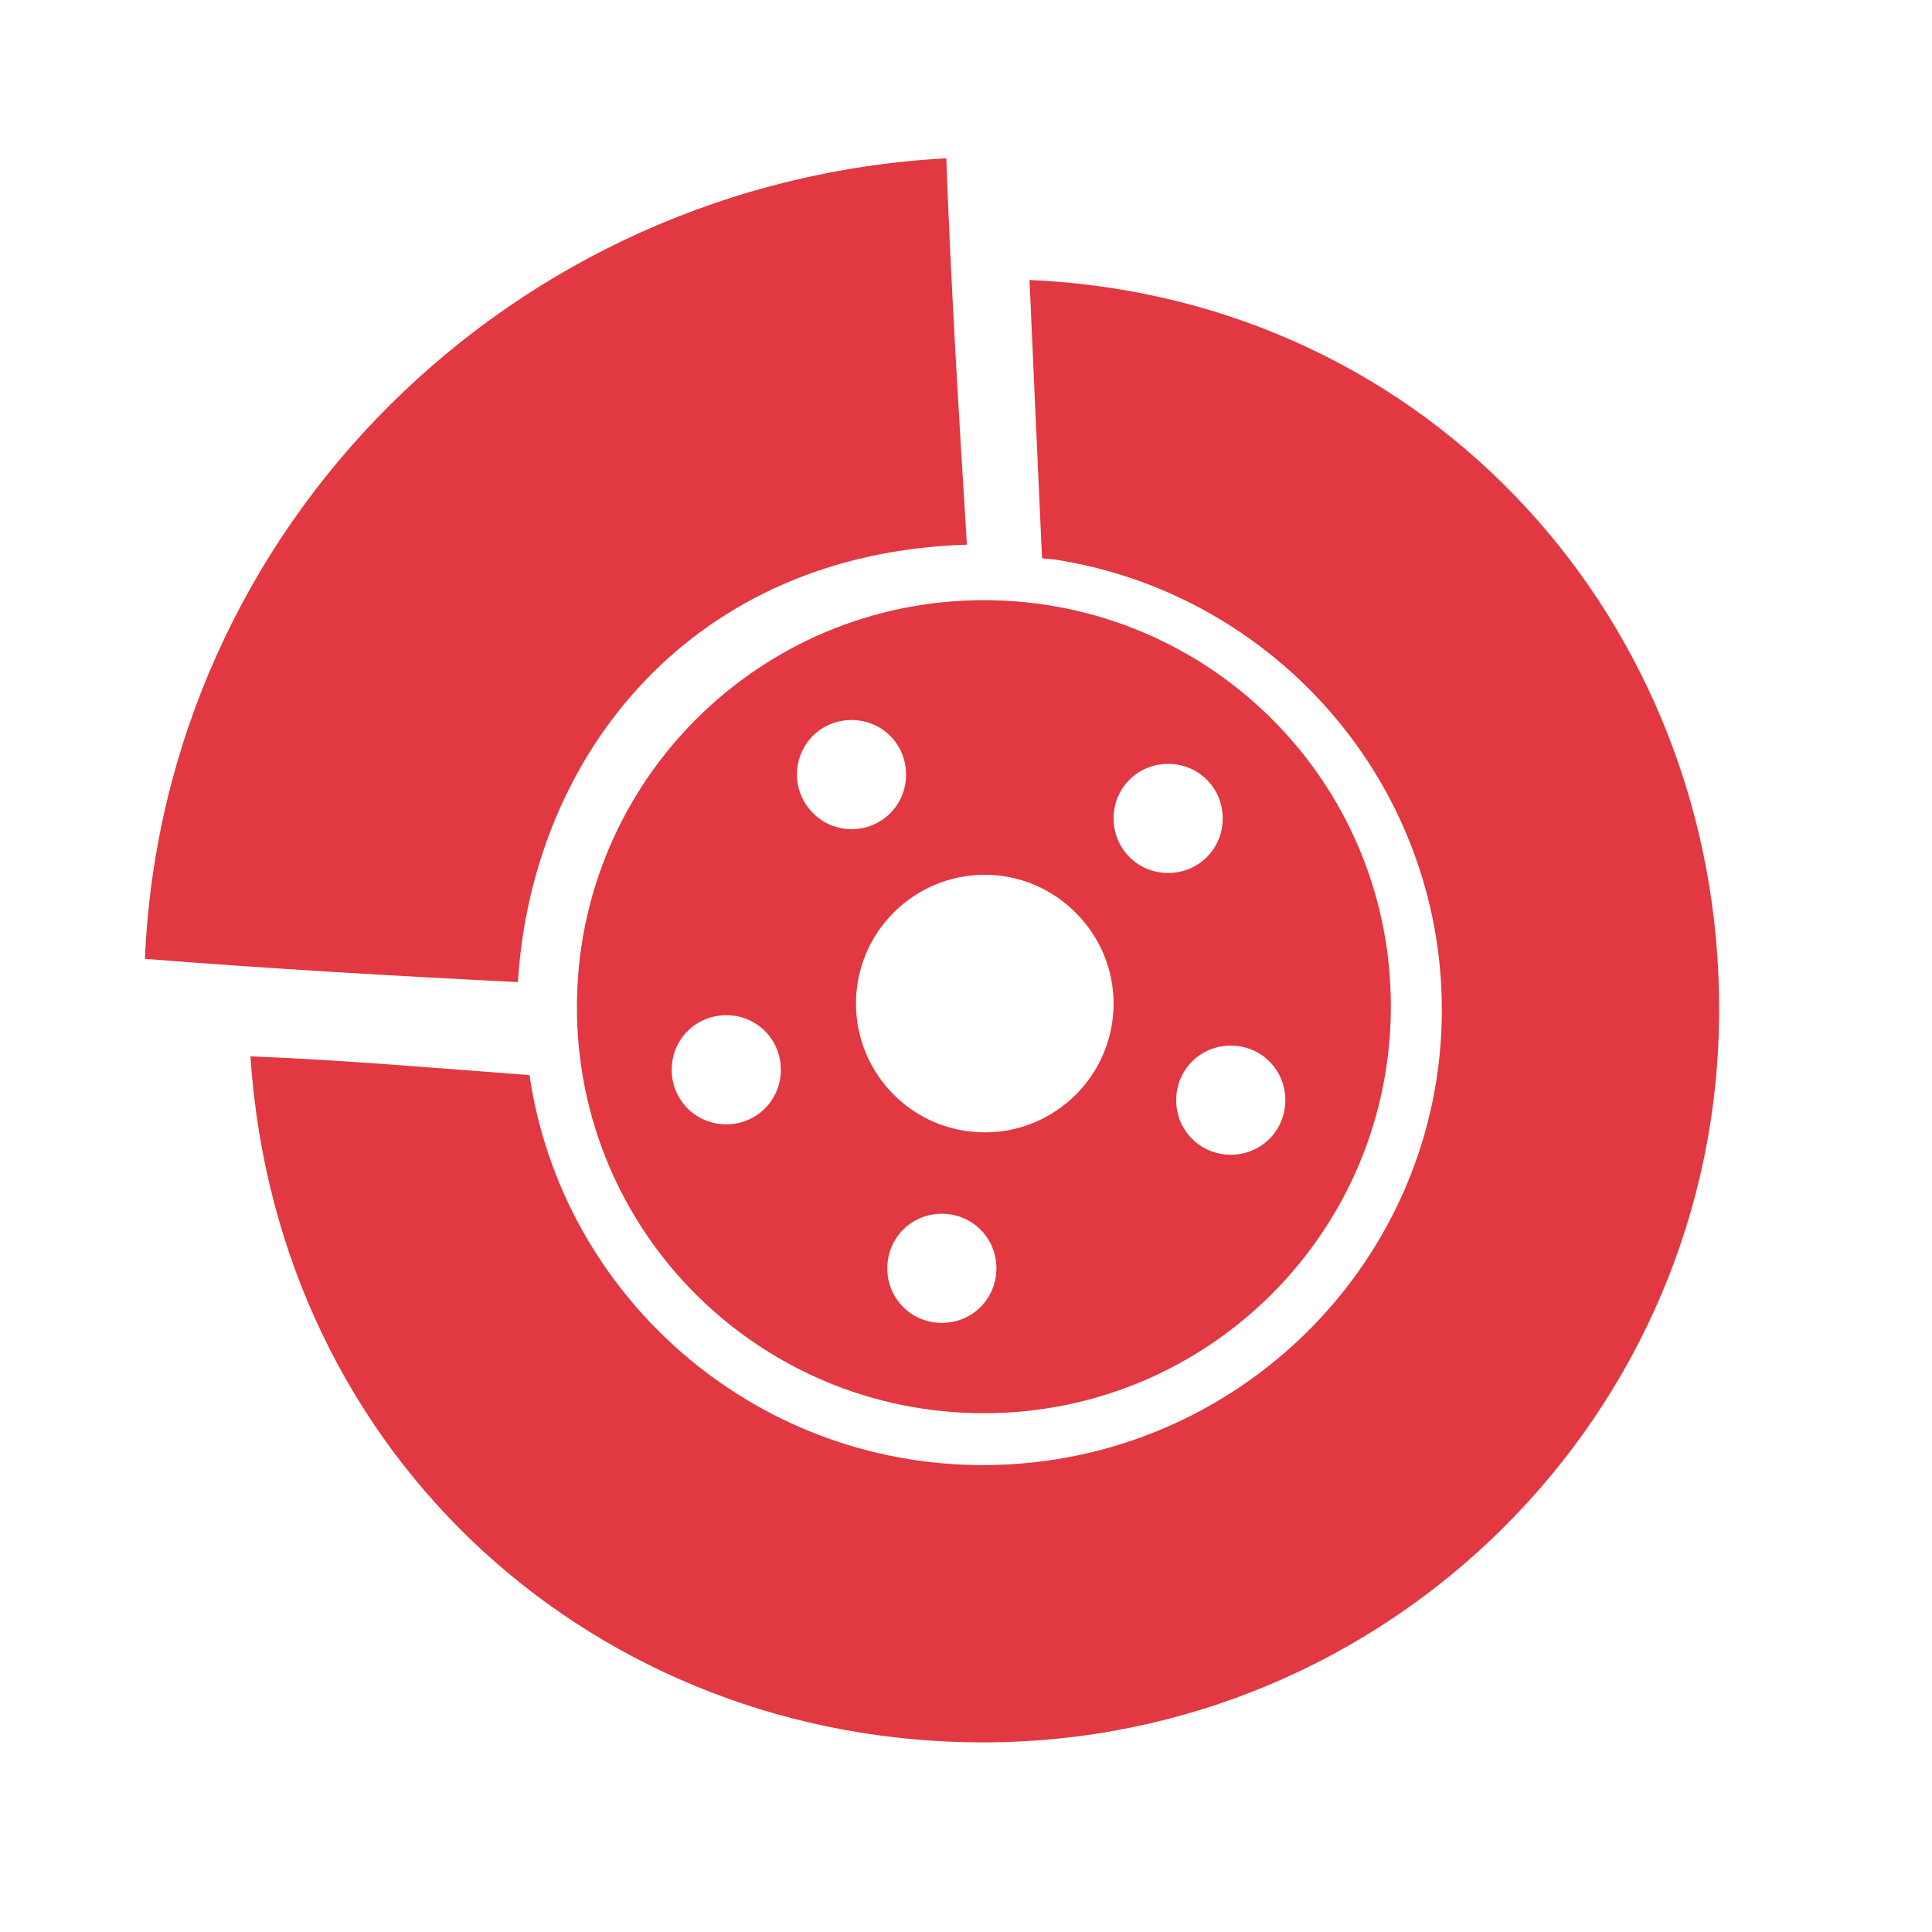 <?xml version="1.0" encoding="utf-8"?>
<!-- Generator: Adobe Illustrator 26.3.1, SVG Export Plug-In . SVG Version: 6.00 Build 0)  -->
<svg version="1.1" id="Layer_1" xmlns="http://www.w3.org/2000/svg" xmlns:xlink="http://www.w3.org/1999/xlink" x="0px" y="0px"
	 viewBox="0 0 216 216" style="enable-background:new 0 0 216 216;" xml:space="preserve">
<style type="text/css">
	.st0{fill:#E13841;}
</style>
<g>
	<path class="st0" d="M115.1,31.3c0.5,11,0.9,20.4,1.4,31.1c0.4,0.1,1.3,0.1,1.7,0.2c24.4,3.9,43,25,43,50.3
		c0,28.1-23,50.9-51.3,50.9c-25.8,0-47.1-19-50.7-43.6c-10.6-0.8-21-1.7-31.2-2.1c3,45.2,39,76.7,81.9,76.7
		c45.4,0,82.3-36.7,82.3-81.9C192.3,70,160.3,33.3,115.1,31.3z"/>
	<path class="st0" d="M110,67.1c-25.1,0-45.5,20.3-45.5,45.5S84.9,158,110,158s45.5-20.3,45.5-45.5S135.1,67.1,110,67.1z
		 M81.2,125.7c-3.4,0-6.1-2.7-6.1-6.1s2.7-6.1,6.1-6.1c3.4,0,6.1,2.7,6.1,6.1S84.6,125.7,81.2,125.7z M89.1,86.6
		c0-3.4,2.7-6.1,6.1-6.1s6.1,2.7,6.1,6.1s-2.7,6.1-6.1,6.1S89.1,89.9,89.1,86.6z M105.3,147.9c-3.4,0-6.1-2.7-6.1-6.1
		s2.7-6.1,6.1-6.1c3.4,0,6.1,2.7,6.1,6.1S108.7,147.9,105.3,147.9z M110.1,126.6c-8,0-14.4-6.5-14.4-14.4c0-8,6.5-14.4,14.4-14.4
		s14.4,6.5,14.4,14.4C124.5,120.2,118,126.6,110.1,126.6z M124.5,91.5c0-3.4,2.7-6.1,6.1-6.1s6.1,2.7,6.1,6.1s-2.7,6.1-6.1,6.1
		S124.5,94.9,124.5,91.5z M137.6,129.1c-3.4,0-6.1-2.7-6.1-6.1s2.7-6.1,6.1-6.1s6.1,2.7,6.1,6.1S141,129.1,137.6,129.1z"/>
	<path class="st0" d="M108.1,60.9c-0.9-14.6-1.8-29.2-2.3-43.2c-48.4,2.6-87.5,41-89.6,89.5c13.9,1.1,27.7,1.9,41.7,2.6
		C59.5,84.2,77.5,61.8,108.1,60.9z"/>
</g>
</svg>

